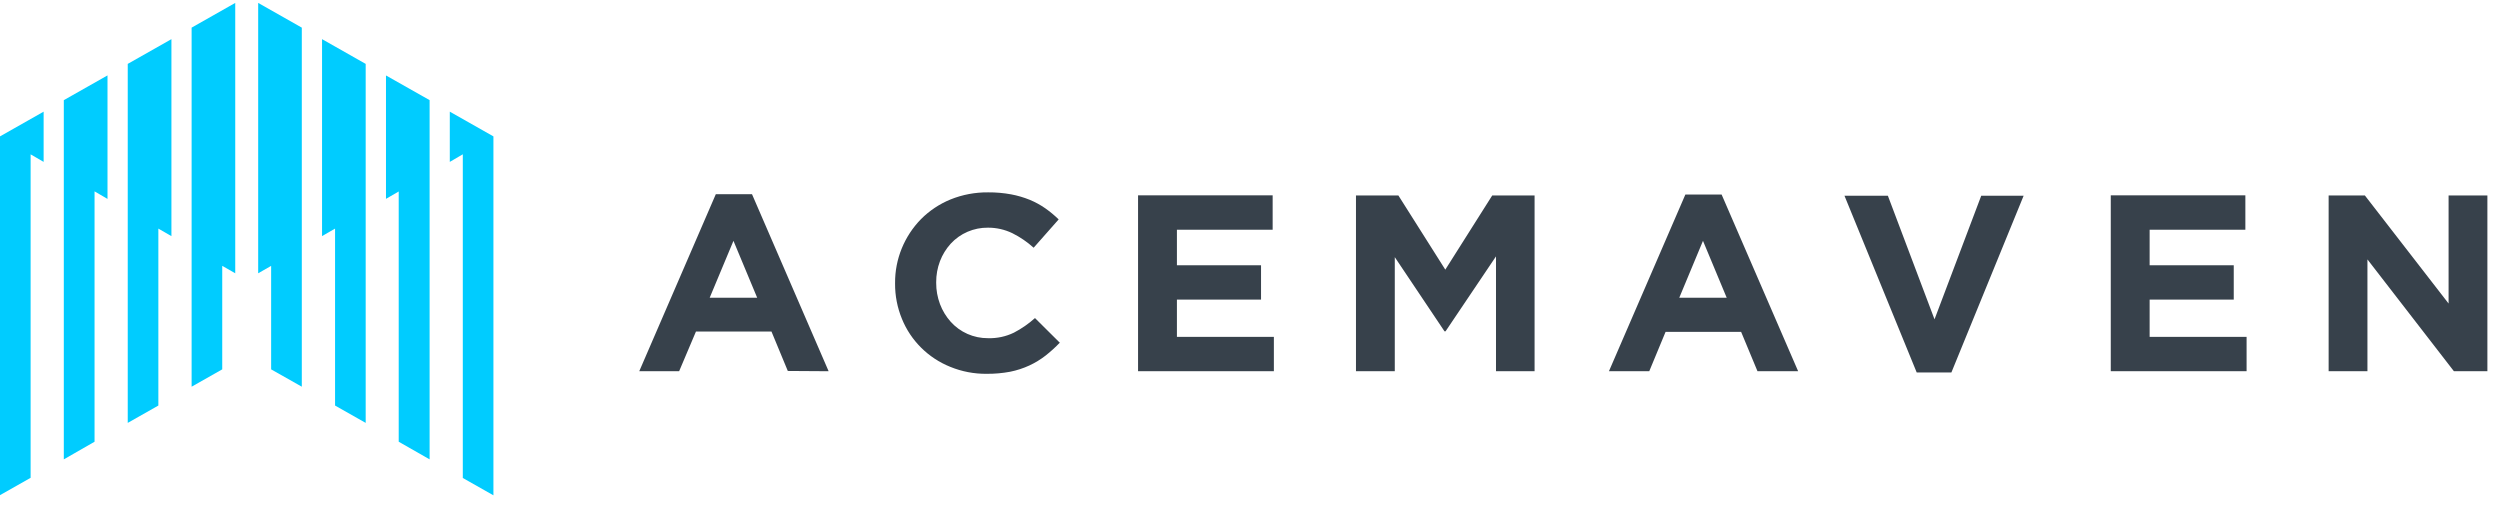 <svg width="198" height="40" viewBox="0 0 198 40" fill="none" xmlns="http://www.w3.org/2000/svg">
<path fill-rule="evenodd" clip-rule="evenodd" d="M65.627 29.401L59.56 15.383H56.691L50.629 29.401H53.787L55.119 26.26H61.102L62.394 29.38L65.627 29.401ZM59.969 23.581H56.207L58.09 19.074L59.969 23.581ZM83.952 27.159L81.971 25.191C81.466 25.644 80.905 26.033 80.301 26.347C79.664 26.656 78.96 26.806 78.249 26.784C77.689 26.788 77.134 26.673 76.623 26.447C76.112 26.221 75.656 25.889 75.287 25.475C74.924 25.066 74.64 24.596 74.448 24.087C74.246 23.547 74.143 22.975 74.146 22.399V22.36C74.142 21.786 74.244 21.217 74.448 20.68C74.642 20.173 74.93 19.706 75.296 19.301C75.668 18.896 76.124 18.573 76.633 18.354C77.143 18.135 77.694 18.025 78.249 18.032C78.918 18.029 79.577 18.179 80.177 18.468C80.79 18.774 81.358 19.162 81.865 19.62L83.846 17.377C83.52 17.06 83.17 16.768 82.797 16.505C82.412 16.236 81.998 16.009 81.563 15.828C81.083 15.633 80.585 15.487 80.075 15.392C79.479 15.283 78.874 15.23 78.267 15.235C77.242 15.223 76.226 15.414 75.278 15.798C74.405 16.156 73.613 16.683 72.951 17.347C71.616 18.709 70.876 20.53 70.89 22.421V22.46C70.883 23.42 71.069 24.372 71.436 25.261C71.782 26.112 72.299 26.886 72.955 27.537C73.611 28.189 74.393 28.704 75.256 29.052C76.171 29.428 77.155 29.616 78.147 29.606C78.772 29.611 79.395 29.556 80.008 29.441C80.534 29.335 81.046 29.168 81.532 28.943C81.989 28.73 82.419 28.467 82.815 28.158C83.217 27.842 83.596 27.497 83.948 27.128L83.952 27.159ZM100.891 29.401V26.679H93.212V23.73H99.874V21.011H93.212V18.193H100.794V15.47H90.134V29.401H100.891ZM121.539 29.401V15.479H118.186L114.468 21.356L110.751 15.479H107.393V29.401H110.467V20.366L114.406 26.242H114.486L118.483 20.305V29.401H121.539ZM142.413 29.401L136.351 15.405H133.482L127.428 29.401H130.621L131.914 26.282H137.896L139.193 29.401H142.413ZM136.755 23.581H132.998L134.876 19.074L136.755 23.581ZM160.272 15.501H156.914L153.214 25.291L149.519 15.501H146.082L151.802 29.497H154.551L160.272 15.501ZM177.93 29.401V26.679H170.251V23.73H176.913V21.011H170.251V18.193H177.833V15.47H167.173V29.401H177.93ZM197.001 29.401V15.479H193.928V24.039L187.297 15.479H184.428V29.401H187.501V20.545L194.35 29.401H197.001Z" fill="#37414B"/>
<path fill-rule="evenodd" clip-rule="evenodd" d="M17.601 21.055V29.253L15.176 30.627V2.189L18.631 0.23V21.644L17.601 21.055ZM12.542 18.105V32.119L10.117 33.493V5.06L13.577 3.101V18.703L12.542 18.105ZM26.537 18.105V32.119L28.962 33.493V5.06L25.506 3.101V18.699L26.537 18.105ZM21.474 21.055V29.253L23.903 30.627V2.189L20.448 0.23V21.644L21.478 21.055H21.474ZM36.654 12.202V37.856L39.079 39.23V10.802L35.624 8.843V12.822L36.654 12.22V12.202ZM31.578 34.985L34.025 36.382V7.931L30.57 5.976V15.749L31.578 15.165V34.985ZM7.488 15.156V34.985L5.054 36.382V7.931L8.514 5.972V15.754L7.488 15.156ZM2.425 37.843L0 39.217V10.802L3.455 8.843V12.822L2.425 12.224V37.843Z" fill="#00CCFF"/>
</svg>
